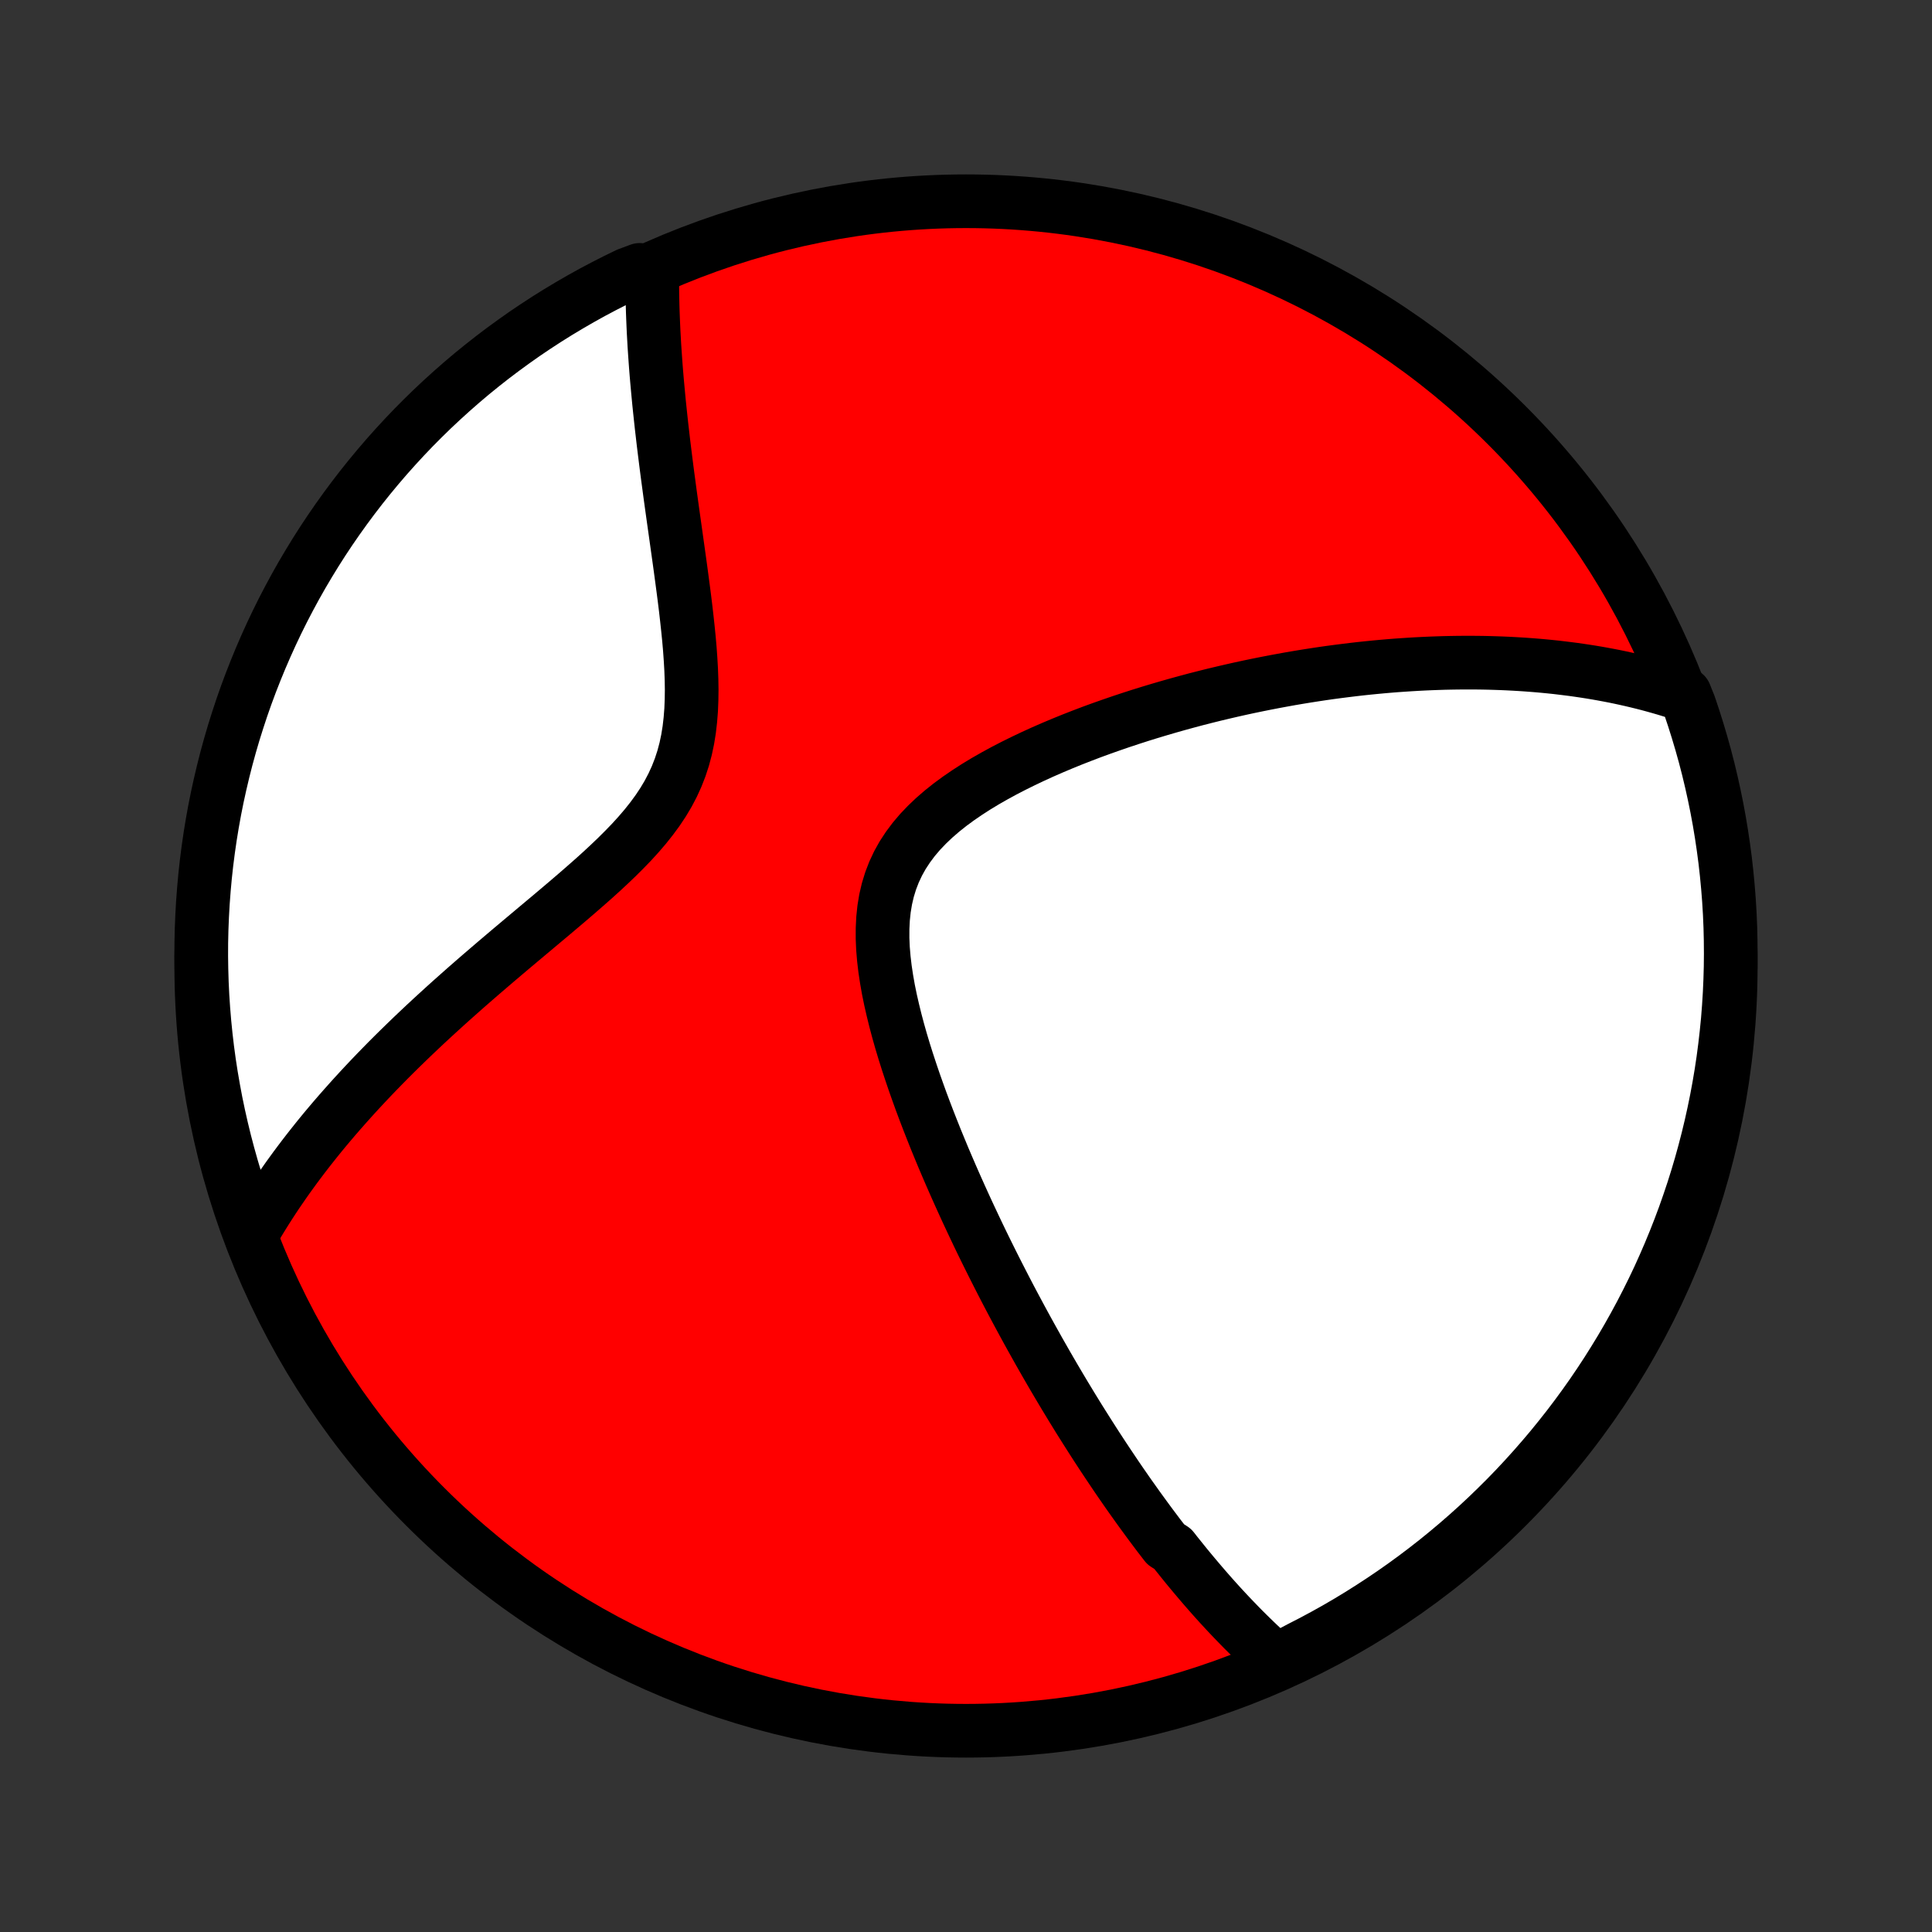 <?xml version="1.0" encoding="utf-8" standalone="no"?>
<!DOCTYPE svg PUBLIC "-//W3C//DTD SVG 1.1//EN"
  "http://www.w3.org/Graphics/SVG/1.1/DTD/svg11.dtd">
<!-- Created with matplotlib (http://matplotlib.org/) -->
<svg height="72pt" version="1.1" viewBox="0 0 72 72" width="72pt" xmlns="http://www.w3.org/2000/svg" xmlns:xlink="http://www.w3.org/1999/xlink">
 <rect x="0" y="0" width="72" height="72" fill="#333333" stroke="none"/>
 <defs>
  <style type="text/css">
*{stroke-linecap:butt;stroke-linejoin:round;}
  </style>
 </defs>
 <g id="figure_1">
  <g id="patch_1">
   <path d="
M0 72
L72 72
L72 0
L0 0
z
" style="fill:none;"/>
  </g>
  <g id="axes_1">
   <g id="PatchCollection_1">
    <defs>
     <path d="
M36 -7.5
C43.558 -7.5 50.808 -10.503 56.153 -15.848
C61.497 -21.192 64.5 -28.442 64.5 -36
C64.5 -43.558 61.497 -50.808 56.153 -56.153
C50.808 -61.497 43.558 -64.5 36 -64.5
C28.442 -64.5 21.192 -61.497 15.848 -56.153
C10.503 -50.808 7.5 -43.558 7.5 -36
C7.5 -28.442 10.503 -21.192 15.848 -15.848
C21.192 -10.503 28.442 -7.5 36 -7.5
z
" id="C0_0_a811fe30f3"/>
     <path d="
M47.566 -10.115
L47.405 -10.257
L47.247 -10.4
L47.09 -10.544
L46.935 -10.689
L46.782 -10.835
L46.63 -10.982
L46.48 -11.13
L46.331 -11.278
L46.184 -11.428
L46.038 -11.579
L45.893 -11.73
L45.749 -11.882
L45.607 -12.035
L45.465 -12.189
L45.325 -12.344
L45.185 -12.5
L45.047 -12.657
L44.909 -12.815
L44.773 -12.973
L44.637 -13.133
L44.502 -13.293
L44.367 -13.455
L44.233 -13.617
L44.1 -13.781
L43.968 -13.945
L43.835 -14.111
L43.704 -14.278
L43.442 -14.446
L43.312 -14.615
L43.181 -14.785
L43.052 -14.957
L42.922 -15.13
L42.793 -15.304
L42.664 -15.48
L42.535 -15.657
L42.406 -15.835
L42.278 -16.015
L42.149 -16.196
L42.02 -16.379
L41.892 -16.564
L41.763 -16.75
L41.634 -16.938
L41.506 -17.128
L41.377 -17.32
L41.248 -17.513
L41.118 -17.709
L40.989 -17.906
L40.859 -18.105
L40.729 -18.307
L40.599 -18.511
L40.468 -18.717
L40.337 -18.925
L40.205 -19.135
L40.074 -19.348
L39.941 -19.564
L39.809 -19.782
L39.675 -20.003
L39.542 -20.226
L39.408 -20.452
L39.273 -20.681
L39.138 -20.913
L39.002 -21.148
L38.866 -21.386
L38.729 -21.626
L38.592 -21.871
L38.454 -22.118
L38.315 -22.369
L38.176 -22.623
L38.036 -22.881
L37.896 -23.142
L37.755 -23.406
L37.613 -23.675
L37.471 -23.947
L37.329 -24.223
L37.186 -24.503
L37.042 -24.787
L36.898 -25.075
L36.754 -25.366
L36.609 -25.662
L36.464 -25.962
L36.319 -26.267
L36.174 -26.575
L36.028 -26.888
L35.883 -27.205
L35.738 -27.526
L35.593 -27.851
L35.448 -28.181
L35.304 -28.515
L35.16 -28.853
L35.018 -29.195
L34.876 -29.541
L34.736 -29.892
L34.597 -30.246
L34.46 -30.604
L34.325 -30.965
L34.193 -31.331
L34.063 -31.699
L33.937 -32.071
L33.814 -32.445
L33.695 -32.822
L33.581 -33.202
L33.473 -33.583
L33.371 -33.966
L33.276 -34.351
L33.188 -34.736
L33.109 -35.121
L33.041 -35.506
L32.983 -35.89
L32.938 -36.272
L32.906 -36.652
L32.89 -37.028
L32.891 -37.401
L32.909 -37.768
L32.947 -38.13
L33.006 -38.485
L33.087 -38.832
L33.191 -39.171
L33.318 -39.501
L33.468 -39.821
L33.641 -40.131
L33.837 -40.43
L34.053 -40.719
L34.29 -40.998
L34.546 -41.266
L34.818 -41.525
L35.105 -41.773
L35.406 -42.013
L35.719 -42.243
L36.043 -42.465
L36.375 -42.679
L36.715 -42.885
L37.062 -43.083
L37.414 -43.275
L37.77 -43.459
L38.13 -43.637
L38.492 -43.809
L38.856 -43.975
L39.222 -44.135
L39.588 -44.289
L39.954 -44.438
L40.32 -44.581
L40.685 -44.72
L41.049 -44.853
L41.412 -44.981
L41.772 -45.105
L42.131 -45.224
L42.488 -45.339
L42.842 -45.449
L43.194 -45.555
L43.543 -45.657
L43.889 -45.755
L44.232 -45.849
L44.572 -45.94
L44.909 -46.026
L45.242 -46.109
L45.573 -46.188
L45.9 -46.264
L46.224 -46.337
L46.544 -46.406
L46.862 -46.472
L47.176 -46.535
L47.486 -46.595
L47.794 -46.652
L48.098 -46.707
L48.399 -46.758
L48.697 -46.807
L48.992 -46.853
L49.283 -46.897
L49.572 -46.938
L49.857 -46.976
L50.14 -47.012
L50.419 -47.046
L50.696 -47.078
L50.97 -47.107
L51.242 -47.134
L51.51 -47.159
L51.776 -47.182
L52.04 -47.203
L52.301 -47.221
L52.56 -47.238
L52.816 -47.253
L53.07 -47.266
L53.322 -47.277
L53.572 -47.286
L53.819 -47.294
L54.065 -47.299
L54.309 -47.303
L54.55 -47.305
L54.79 -47.305
L55.029 -47.304
L55.265 -47.301
L55.5 -47.296
L55.733 -47.289
L55.965 -47.281
L56.195 -47.271
L56.424 -47.259
L56.651 -47.246
L56.878 -47.231
L57.103 -47.214
L57.327 -47.196
L57.549 -47.176
L57.771 -47.154
L57.992 -47.131
L58.211 -47.105
L58.43 -47.078
L58.648 -47.05
L58.865 -47.019
L59.081 -46.987
L59.297 -46.953
L59.512 -46.917
L59.726 -46.879
L59.94 -46.839
L60.153 -46.798
L60.366 -46.754
L60.578 -46.708
L60.791 -46.66
L61.002 -46.61
L61.214 -46.558
L61.425 -46.504
L61.635 -46.447
L61.846 -46.388
L62.056 -46.327
L62.267 -46.263
L62.477 -46.197
L62.793 -46.128
L62.958 -45.716
L63.115 -45.247
L63.264 -44.775
L63.405 -44.3
L63.538 -43.823
L63.662 -43.344
L63.777 -42.862
L63.884 -42.378
L63.983 -41.892
L64.073 -41.405
L64.154 -40.916
L64.227 -40.425
L64.292 -39.933
L64.347 -39.44
L64.394 -38.946
L64.433 -38.45
L64.463 -37.955
L64.484 -37.458
L64.496 -36.961
L64.5 -36.464
L64.495 -35.966
L64.481 -35.469
L64.459 -34.972
L64.428 -34.475
L64.389 -33.978
L64.34 -33.483
L64.283 -32.987
L64.218 -32.493
L64.144 -32
L64.061 -31.508
L63.97 -31.018
L63.87 -30.529
L63.762 -30.042
L63.645 -29.556
L63.52 -29.073
L63.387 -28.591
L63.245 -28.112
L63.095 -27.635
L62.936 -27.161
L62.77 -26.689
L62.595 -26.221
L62.412 -25.755
L62.221 -25.293
L62.022 -24.833
L61.816 -24.377
L61.601 -23.925
L61.378 -23.476
L61.148 -23.031
L60.91 -22.59
L60.665 -22.154
L60.412 -21.721
L60.151 -21.293
L59.884 -20.869
L59.609 -20.45
L59.327 -20.035
L59.037 -19.625
L58.741 -19.221
L58.438 -18.821
L58.127 -18.427
L57.811 -18.038
L57.487 -17.655
L57.157 -17.277
L56.821 -16.905
L56.478 -16.538
L56.129 -16.178
L55.773 -15.824
L55.412 -15.475
L55.045 -15.133
L54.672 -14.798
L54.294 -14.469
L53.909 -14.146
L53.52 -13.83
L53.125 -13.521
L52.725 -13.219
L52.319 -12.923
L51.909 -12.635
L51.494 -12.354
L51.074 -12.08
L50.65 -11.813
L50.221 -11.553
L49.788 -11.301
L49.35 -11.057
L48.909 -10.82
L48.463 -10.591
z
" id="C0_1_ba6b3fecdf"/>
     <path d="
M9.348 -25.957
L9.459 -26.151
L9.573 -26.345
L9.69 -26.539
L9.809 -26.733
L9.931 -26.928
L10.056 -27.123
L10.183 -27.318
L10.313 -27.514
L10.447 -27.71
L10.583 -27.907
L10.722 -28.105
L10.865 -28.303
L11.01 -28.502
L11.159 -28.701
L11.311 -28.902
L11.466 -29.103
L11.625 -29.305
L11.787 -29.509
L11.952 -29.713
L12.121 -29.918
L12.294 -30.124
L12.47 -30.331
L12.651 -30.54
L12.835 -30.749
L13.023 -30.96
L13.214 -31.172
L13.41 -31.385
L13.61 -31.6
L13.814 -31.816
L14.022 -32.033
L14.235 -32.252
L14.451 -32.472
L14.672 -32.693
L14.898 -32.916
L15.128 -33.14
L15.362 -33.366
L15.601 -33.593
L15.844 -33.822
L16.092 -34.052
L16.344 -34.283
L16.601 -34.517
L16.861 -34.751
L17.127 -34.987
L17.396 -35.225
L17.67 -35.464
L17.948 -35.705
L18.23 -35.947
L18.515 -36.191
L18.804 -36.436
L19.096 -36.683
L19.391 -36.931
L19.689 -37.181
L19.989 -37.433
L20.291 -37.686
L20.595 -37.941
L20.899 -38.198
L21.203 -38.456
L21.507 -38.717
L21.809 -38.98
L22.11 -39.245
L22.407 -39.513
L22.699 -39.784
L22.986 -40.058
L23.265 -40.336
L23.537 -40.617
L23.798 -40.904
L24.047 -41.194
L24.283 -41.491
L24.505 -41.793
L24.71 -42.101
L24.898 -42.416
L25.067 -42.738
L25.217 -43.066
L25.348 -43.402
L25.46 -43.745
L25.553 -44.094
L25.628 -44.449
L25.686 -44.81
L25.728 -45.176
L25.757 -45.545
L25.772 -45.919
L25.777 -46.295
L25.771 -46.673
L25.757 -47.053
L25.735 -47.433
L25.708 -47.813
L25.675 -48.193
L25.637 -48.572
L25.596 -48.949
L25.553 -49.325
L25.507 -49.699
L25.459 -50.07
L25.41 -50.438
L25.361 -50.803
L25.311 -51.165
L25.261 -51.523
L25.211 -51.878
L25.162 -52.229
L25.113 -52.575
L25.065 -52.918
L25.018 -53.257
L24.972 -53.591
L24.928 -53.921
L24.884 -54.247
L24.842 -54.569
L24.802 -54.886
L24.763 -55.199
L24.725 -55.507
L24.69 -55.811
L24.655 -56.111
L24.623 -56.406
L24.592 -56.697
L24.562 -56.985
L24.535 -57.267
L24.509 -57.546
L24.484 -57.821
L24.461 -58.092
L24.44 -58.359
L24.421 -58.622
L24.403 -58.881
L24.386 -59.136
L24.372 -59.388
L24.358 -59.637
L24.347 -59.882
L24.337 -60.123
L24.328 -60.361
L24.321 -60.596
L24.316 -60.828
L24.311 -61.056
L24.309 -61.282
L24.308 -61.505
L24.308 -61.725
L23.839 -61.942
L23.391 -61.775
L22.947 -61.559
L22.507 -61.335
L22.071 -61.104
L21.639 -60.864
L21.212 -60.617
L20.789 -60.363
L20.37 -60.101
L19.957 -59.832
L19.548 -59.556
L19.145 -59.272
L18.746 -58.981
L18.353 -58.684
L17.965 -58.379
L17.582 -58.068
L17.206 -57.75
L16.835 -57.425
L16.47 -57.094
L16.11 -56.756
L15.757 -56.412
L15.41 -56.062
L15.069 -55.705
L14.735 -55.343
L14.407 -54.975
L14.086 -54.601
L13.771 -54.221
L13.463 -53.836
L13.162 -53.445
L12.868 -53.049
L12.581 -52.648
L12.301 -52.242
L12.028 -51.831
L11.763 -51.415
L11.505 -50.994
L11.254 -50.569
L11.011 -50.139
L10.776 -49.705
L10.548 -49.267
L10.328 -48.824
L10.116 -48.378
L9.912 -47.928
L9.716 -47.475
L9.528 -47.018
L9.347 -46.557
L9.175 -46.094
L9.011 -45.627
L8.856 -45.157
L8.708 -44.685
L8.569 -44.21
L8.438 -43.732
L8.316 -43.252
L8.202 -42.77
L8.096 -42.286
L7.999 -41.8
L7.911 -41.312
L7.831 -40.823
L7.76 -40.332
L7.697 -39.84
L7.643 -39.346
L7.598 -38.852
L7.561 -38.356
L7.533 -37.86
L7.513 -37.364
L7.502 -36.867
L7.5 -36.369
L7.507 -35.872
L7.522 -35.374
L7.546 -34.877
L7.579 -34.38
L7.62 -33.884
L7.67 -33.388
L7.728 -32.894
L7.795 -32.4
L7.871 -31.907
L7.956 -31.415
L8.048 -30.925
L8.15 -30.436
L8.26 -29.949
L8.378 -29.464
L8.505 -28.981
L8.64 -28.5
L8.783 -28.021
L8.935 -27.545
L9.095 -27.071
z
" id="C0_2_a292afc2ed"/>
    </defs>
    <g clip-path="url(#p1bffca34e9)">
     <use style="fill:#ff0000;stroke:#000000;stroke-width:2.0;" x="0.0" xlink:href="#C0_0_a811fe30f3" y="72.0"/>
    </g>
    <g clip-path="url(#p1bffca34e9)">
     <use style="fill:#ffffff;stroke:#000000;stroke-width:2.0;" x="0.0" xlink:href="#C0_1_ba6b3fecdf" y="72.0"/>
    </g>
    <g clip-path="url(#p1bffca34e9)">
     <use style="fill:#ffffff;stroke:#000000;stroke-width:2.0;" x="0.0" xlink:href="#C0_2_a292afc2ed" y="72.0"/>
    </g>
   </g>
  </g>
 </g>
 <defs>
  <clipPath id="p1bffca34e9">
   <rect height="72.0" width="72.0" x="0.0" y="0.0"/>
  </clipPath>
 </defs>
</svg>
